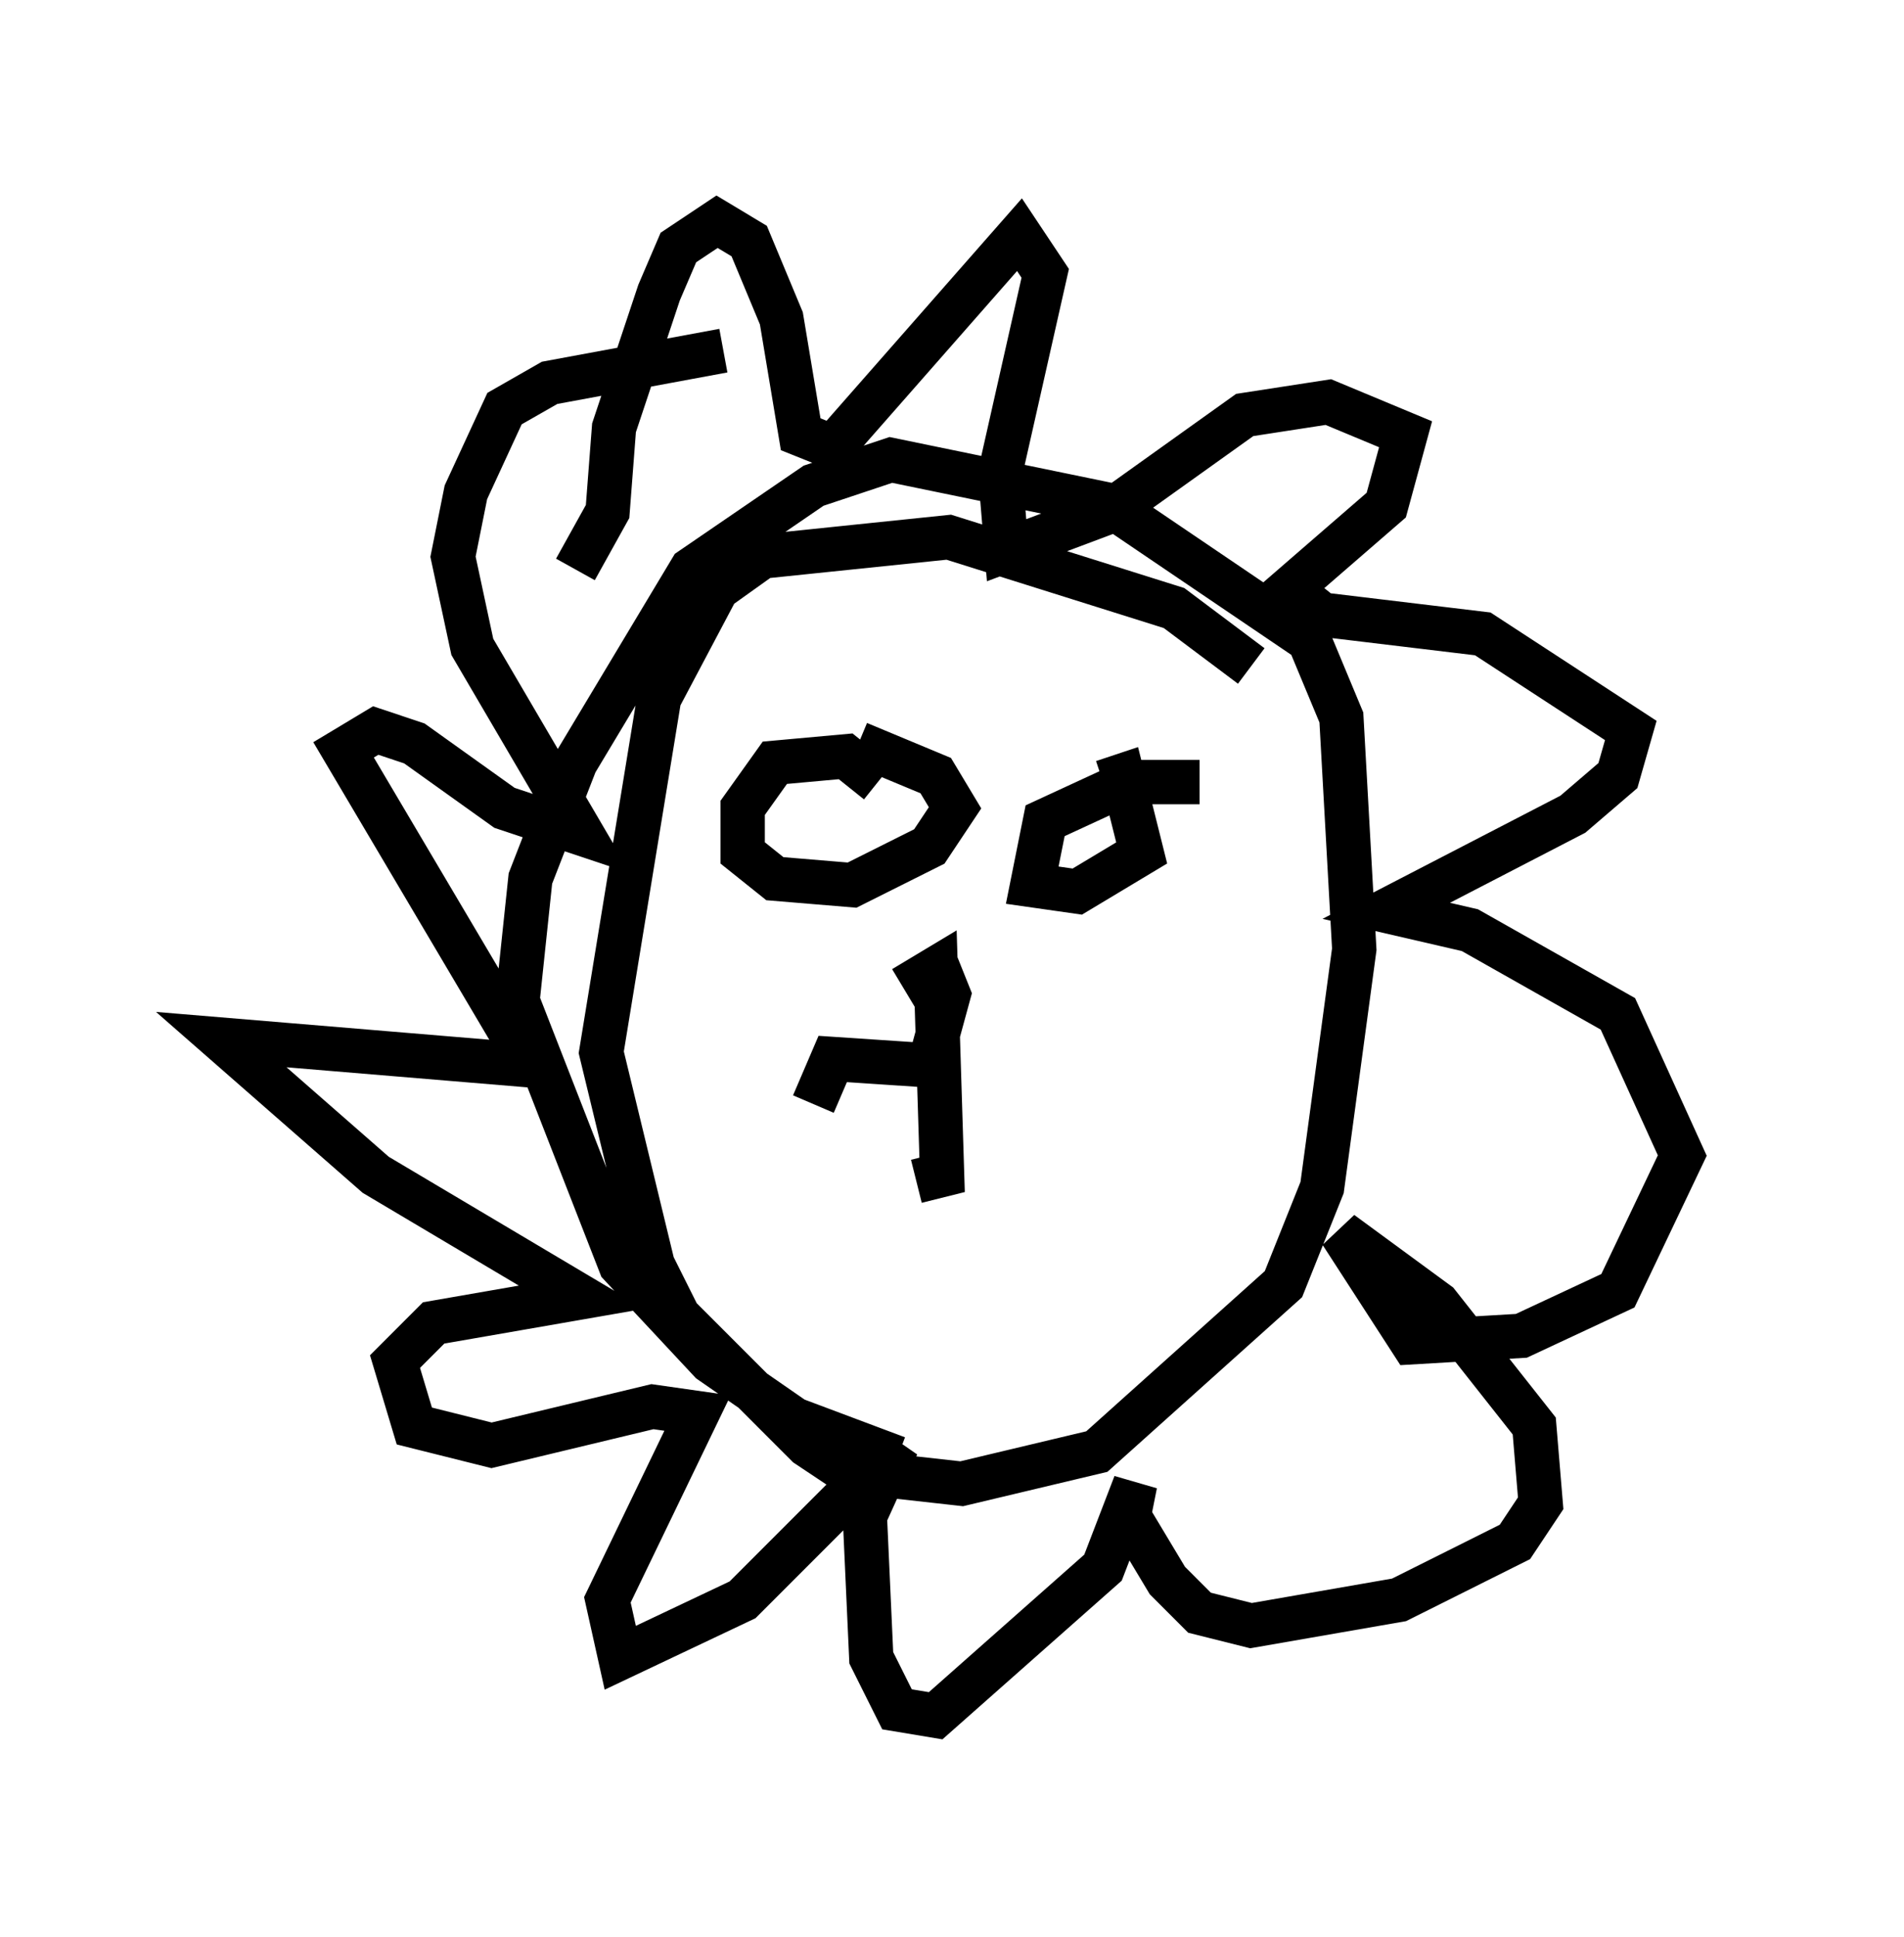 <?xml version="1.0" encoding="utf-8" ?>
<svg baseProfile="full" height="43.698" version="1.1" width="42.972" xmlns="http://www.w3.org/2000/svg" xmlns:ev="http://www.w3.org/2001/xml-events" xmlns:xlink="http://www.w3.org/1999/xlink"><defs /><rect fill="white" height="43.698" width="42.972" x="0" y="0" /><path d="M28.24, 15.749 m0.0, -0.726 l-1.743, -1.307 -5.084, -1.598 l-4.212, 0.436 -1.017, 0.726 l-1.307, 2.469 -1.307, 7.989 l1.162, 4.793 0.581, 1.162 l2.905, 2.905 0.872, 0.581 l2.615, 0.291 3.05, -0.726 l4.212, -3.777 0.872, -2.179 l0.726, -5.374 -0.291, -5.229 l-0.726, -1.743 -4.503, -3.05 l-4.939, -1.017 -1.743, 0.581 l-2.76, 1.888 -2.615, 4.358 l-1.017, 2.615 -0.291, 2.76 l2.324, 5.955 2.034, 2.179 l1.888, 1.307 2.324, 0.872 m-7.263, -20.045 l0.726, -1.307 0.145, -1.888 l1.017, -3.05 0.436, -1.017 l0.872, -0.581 0.726, 0.436 l0.726, 1.743 0.436, 2.615 l0.726, 0.291 4.212, -4.793 l0.581, 0.872 -1.017, 4.503 l0.145, 1.743 2.324, -0.872 l3.05, -2.179 1.888, -0.291 l1.743, 0.726 -0.436, 1.598 l-2.179, 1.888 0.726, 0.581 l3.631, 0.436 3.341, 2.179 l-0.291, 1.017 -1.017, 0.872 l-4.212, 2.179 1.888, 0.436 l3.341, 1.888 1.453, 3.196 l-1.453, 3.05 -2.179, 1.017 l-2.469, 0.145 -1.598, -2.469 l2.179, 1.598 2.179, 2.76 l0.145, 1.743 -0.581, 0.872 l-2.615, 1.307 -3.341, 0.581 l-1.162, -0.291 -0.726, -0.726 l-0.872, -1.453 0.145, -0.726 l-0.726, 1.888 -3.777, 3.341 l-0.872, -0.145 -0.581, -1.162 l-0.145, -3.196 0.726, -1.598 l-3.486, 3.486 -2.76, 1.307 l-0.291, -1.307 2.034, -4.212 l-1.017, -0.145 -3.631, 0.872 l-1.743, -0.436 -0.436, -1.453 l0.872, -0.872 3.341, -0.581 l-4.648, -2.76 -3.486, -3.05 l6.972, 0.581 -4.212, -7.117 l0.726, -0.436 0.872, 0.291 l2.034, 1.453 1.743, 0.581 l-2.469, -4.212 -0.436, -2.034 l0.291, -1.453 0.872, -1.888 l1.017, -0.581 3.922, -0.726 m3.486, 9.732 l-0.726, -0.581 -1.598, 0.145 l-0.726, 1.017 0.0, 1.017 l0.726, 0.581 1.743, 0.145 l1.743, -0.872 0.581, -0.872 l-0.436, -0.726 -1.743, -0.726 m7.698, 0.872 l-1.598, 0.0 -1.888, 0.872 l-0.291, 1.453 1.017, 0.145 l1.453, -0.872 -0.436, -1.743 l-0.436, 0.145 m-3.777, 4.067 l0.291, 0.726 -0.436, 1.598 l-2.179, -0.145 -0.436, 1.017 m2.034, -2.615 l0.726, -0.436 0.145, 4.648 l-0.581, 0.145 " fill="none" stroke="black" stroke-width="1" /></svg>